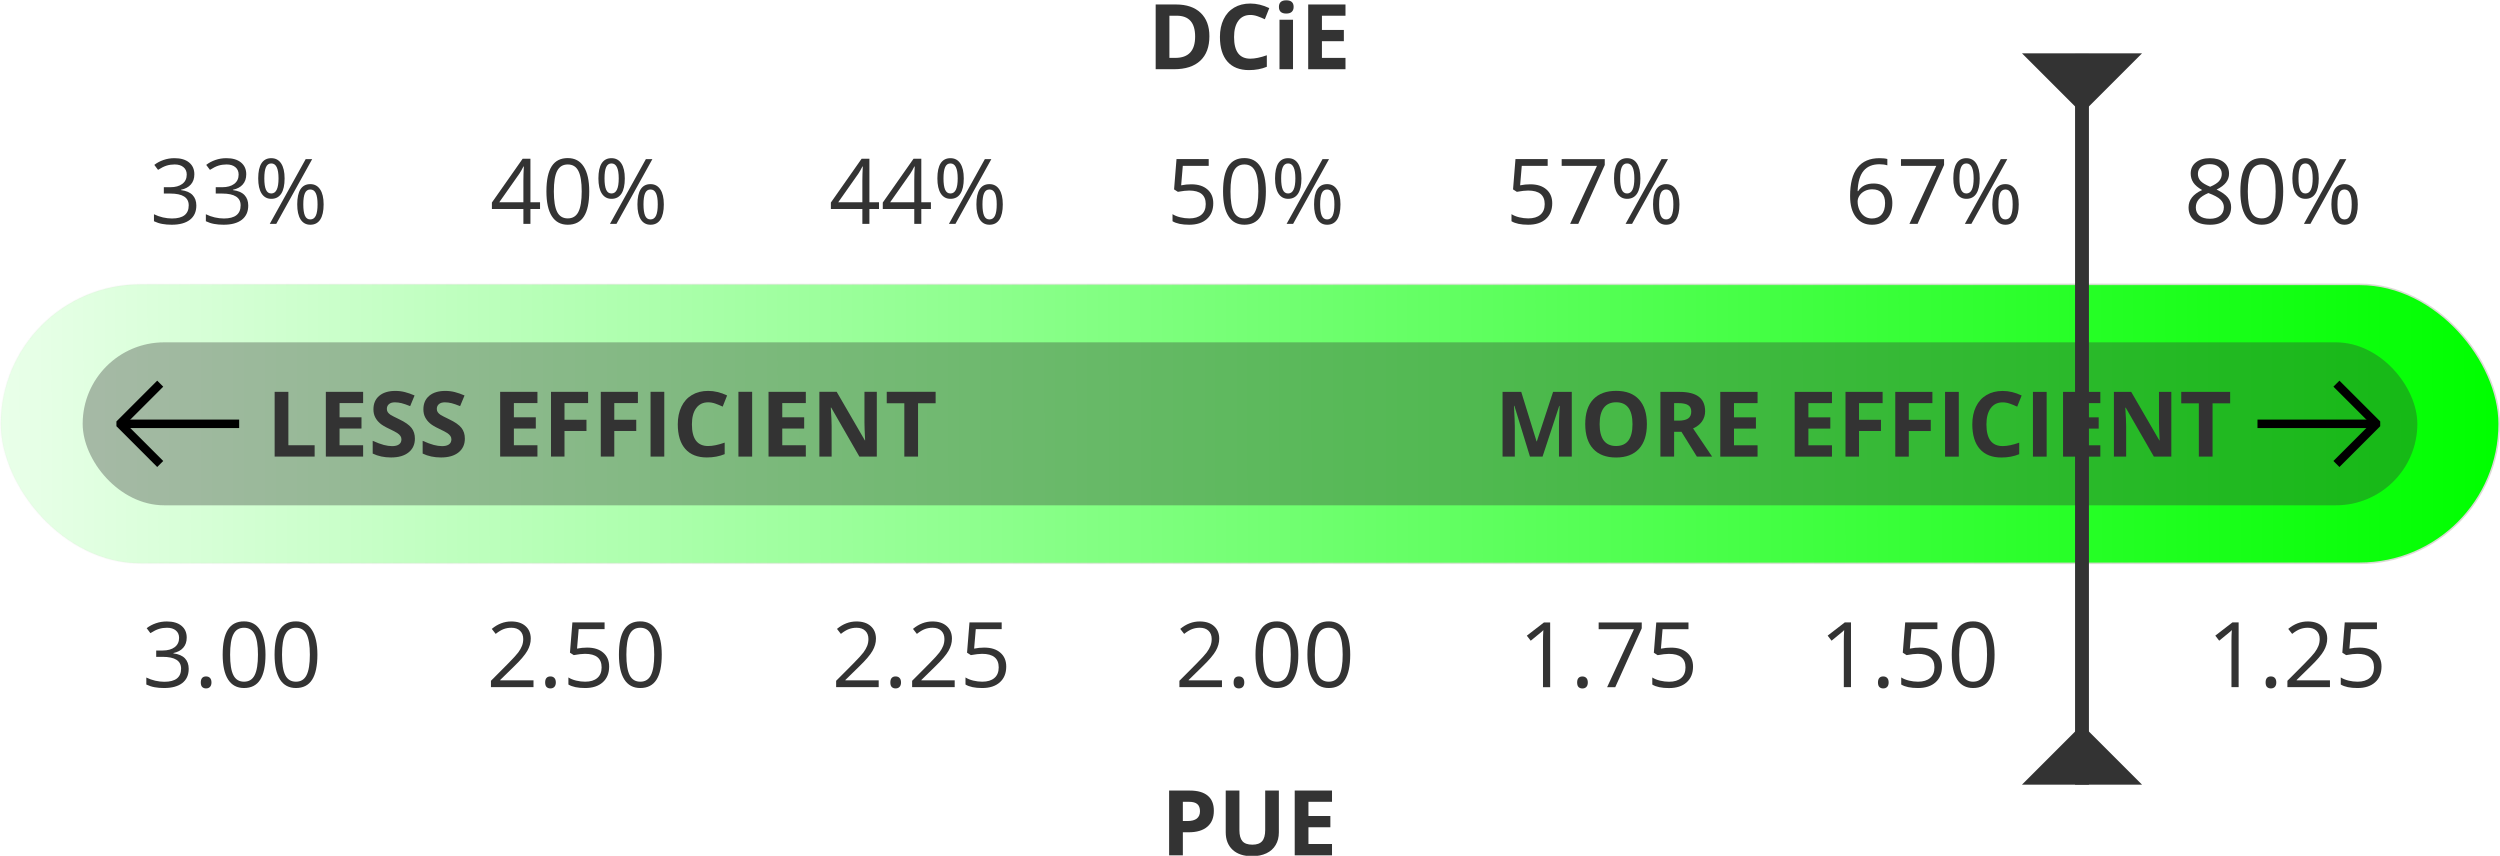 <?xml version="1.0" encoding="UTF-8" standalone="no"?>
<!-- Created with Inkscape (http://www.inkscape.org/) -->

<svg
   xmlns:dc="http://purl.org/dc/elements/1.1/"
   xmlns:cc="http://creativecommons.org/ns#"
   xmlns:rdf="http://www.w3.org/1999/02/22-rdf-syntax-ns#"
   xmlns:svg="http://www.w3.org/2000/svg"
   xmlns="http://www.w3.org/2000/svg"
   xmlns:xlink="http://www.w3.org/1999/xlink"
   xmlns:sodipodi="http://sodipodi.sourceforge.net/DTD/sodipodi-0.dtd"
   xmlns:inkscape="http://www.inkscape.org/namespaces/inkscape"
   width="155.826mm"
   height="53.341mm"
   viewBox="0 0 155.826 53.341"
   version="1.1"
   id="svg8"
   inkscape:version="0.92.5 (0.92.5+69)"
   sodipodi:docname="pue-dcie.svg">
  <defs
     id="defs2">
    <linearGradient
       inkscape:collect="always"
       id="linearGradient2563">
      <stop
         style="stop-color:#00ff00;stop-opacity:1;"
         offset="0"
         id="stop2559" />
      <stop
         style="stop-color:#00ff00;stop-opacity:0;"
         offset="1"
         id="stop2561" />
    </linearGradient>
    <linearGradient
       inkscape:collect="always"
       id="linearGradient2535">
      <stop
         style="stop-color:#ddd9d6;stop-opacity:1;"
         offset="0"
         id="stop2531" />
      <stop
         style="stop-color:#ddd9d6;stop-opacity:0;"
         offset="1"
         id="stop2533" />
    </linearGradient>
    <linearGradient
       inkscape:collect="always"
       xlink:href="#linearGradient2535"
       id="linearGradient2537"
       x1="163.36"
       y1="37.519"
       x2="-6.348"
       y2="37.787"
       gradientUnits="userSpaceOnUse" />
    <linearGradient
       inkscape:collect="always"
       xlink:href="#linearGradient2563"
       id="linearGradient2565"
       x1="163.36"
       y1="37.519"
       x2="-6.348"
       y2="37.787"
       gradientUnits="userSpaceOnUse" />
  </defs>
  <sodipodi:namedview
     id="base"
     pagecolor="#ffffff"
     bordercolor="#666666"
     borderopacity="1.0"
     inkscape:pageopacity="0.0"
     inkscape:pageshadow="2"
     inkscape:zoom="0.98994949"
     inkscape:cx="339.69477"
     inkscape:cy="113.18763"
     inkscape:document-units="mm"
     inkscape:current-layer="layer4"
     showgrid="false"
     showguides="true"
     inkscape:guide-bbox="true"
     inkscape:window-width="1328"
     inkscape:window-height="704"
     inkscape:window-x="38"
     inkscape:window-y="27"
     inkscape:window-maximized="1">
    <sodipodi:guide
       position="39.335,35.041"
       orientation="0,1"
       id="guide84"
       inkscape:locked="false" />
    <sodipodi:guide
       position="44.249,39.577"
       orientation="0,1"
       id="guide86"
       inkscape:locked="false" />
    <sodipodi:guide
       position="66.171,10.473"
       orientation="0,1"
       id="guide1198"
       inkscape:locked="false" />
    <sodipodi:guide
       position="48.217,6.126"
       orientation="0,1"
       id="guide1200"
       inkscape:locked="false" />
  </sodipodi:namedview>
  <g
     inkscape:label="Layer 1"
     inkscape:groupmode="layer"
     id="layer1"
     style="display:inline"
     transform="translate(-2.998,-6.935)" />
  <g
     inkscape:groupmode="layer"
     id="layer2"
     inkscape:label="Layer 2"
     style="display:inline"
     transform="translate(-2.998,-6.935)" />
  <g
     inkscape:groupmode="layer"
     id="layer3"
     inkscape:label="Layer 3"
     style="display:inline"
     transform="translate(-2.998,-6.935)" />
  <g
     inkscape:groupmode="layer"
     id="layer4"
     inkscape:label="Layer 4"
     style="display:inline"
     transform="translate(-2.998,-6.935)">
    <g
       id="g2890"
       transform="translate(-5.078,-4.167)">
      <g
         id="g81"
         style="display:inline">
        <rect
           style="opacity:1;fill:url(#linearGradient2565);fill-opacity:1;stroke:url(#linearGradient2537);stroke-width:0.1;stroke-linecap:square;stroke-linejoin:miter;stroke-miterlimit:4;stroke-dasharray:none;stroke-opacity:1"
           id="rect39"
           width="155.726"
           height="17.387"
           x="8.126"
           y="28.826"
           ry="8.693" />
        <rect
           style="opacity:1;fill:#333333;fill-opacity:0.342;stroke:none;stroke-width:0.1;stroke-linecap:square;stroke-linejoin:miter;stroke-miterlimit:4;stroke-dasharray:none;stroke-opacity:1"
           id="rect41"
           width="145.521"
           height="10.158"
           x="13.229"
           y="32.44"
           ry="5.079" />
      </g>
      <g
         style="display:inline;fill:#000000;fill-opacity:1"
         transform="translate(39.243,-5.7231042e-6)"
         id="g77">
        <g
           id="g2604">
          <g
             style="fill:#333333;fill-opacity:1"
             id="g2611">
            <path
               style="color:#000000;font-style:normal;font-variant:normal;font-weight:normal;font-stretch:normal;font-size:medium;line-height:normal;font-family:sans-serif;font-variant-ligatures:normal;font-variant-position:normal;font-variant-caps:normal;font-variant-numeric:normal;font-variant-alternates:normal;font-feature-settings:normal;text-indent:0;text-align:start;text-decoration:none;text-decoration-line:none;text-decoration-style:solid;text-decoration-color:#000000;letter-spacing:normal;word-spacing:normal;text-transform:none;writing-mode:lr-tb;direction:ltr;text-orientation:mixed;dominant-baseline:auto;baseline-shift:baseline;text-anchor:start;white-space:normal;shape-padding:0;clip-rule:nonzero;display:inline;overflow:visible;visibility:visible;opacity:1;isolation:auto;mix-blend-mode:normal;color-interpolation:sRGB;color-interpolation-filters:linearRGB;solid-color:#000000;solid-opacity:1;vector-effect:none;fill:#333333;fill-opacity:1;fill-rule:nonzero;stroke:none;stroke-width:0.865;stroke-linecap:butt;stroke-linejoin:miter;stroke-miterlimit:4;stroke-dasharray:none;stroke-dashoffset:0;stroke-opacity:1;color-rendering:auto;image-rendering:auto;shape-rendering:auto;text-rendering:auto;enable-background:accumulate"
               d="m 98.172,14.463 v 45.547 h 0.865 V 14.463 Z"
               id="path2581"
               inkscape:connector-curvature="0" />
            <path
               sodipodi:nodetypes="cccc"
               inkscape:connector-curvature="0"
               id="rect2583"
               d="M 98.605,18.167 94.863,14.425 h 7.484 z"
               style="opacity:1;fill:#333333;fill-opacity:1;stroke:none;stroke-width:0.865;stroke-linecap:square;stroke-linejoin:miter;stroke-miterlimit:4;stroke-dasharray:none;stroke-opacity:0.738" />
            <path
               sodipodi:nodetypes="cccc"
               inkscape:connector-curvature="0"
               id="rect2583-5"
               d="m 98.605,56.267 3.742,3.742 h -7.484 z"
               style="display:inline;opacity:1;fill:#333333;fill-opacity:1;stroke:none;stroke-width:0.865;stroke-linecap:square;stroke-linejoin:miter;stroke-miterlimit:4;stroke-dasharray:none;stroke-opacity:0.738" />
          </g>
        </g>
      </g>
      <g
         id="flowRoot88"
         style="font-style:normal;font-variant:normal;font-weight:normal;font-stretch:normal;font-size:21.333px;line-height:1.25;font-family:'Open Sans';-inkscape-font-specification:'Open Sans';letter-spacing:0px;word-spacing:0px;display:inline;fill:#333333;fill-opacity:1;stroke:none"
         transform="matrix(0.265,0,0,0.265,0.945,8.778)"
         aria-label="33%">
        <path
           style="fill:#333333;fill-opacity:1"
           inkscape:connector-curvature="0"
           id="path2516"
           d="m 72.622,49.776 q 0,1.458 -0.823,2.385 -0.812,0.927 -2.312,1.24 v 0.083 q 1.833,0.229 2.719,1.167 0.885,0.938 0.885,2.458 0,2.177 -1.51,3.354 -1.51,1.167 -4.292,1.167 -1.208,0 -2.219,-0.188 -1,-0.177 -1.948,-0.635 v -1.646 q 0.99,0.49 2.104,0.75 1.125,0.25 2.125,0.25 3.948,0 3.948,-3.094 0,-2.771 -4.354,-2.771 h -1.5 v -1.49 h 1.521 q 1.781,0 2.823,-0.781 1.042,-0.792 1.042,-2.188 0,-1.115 -0.771,-1.75 -0.76,-0.635 -2.073,-0.635 -1,0 -1.885,0.271 -0.885,0.271 -2.021,1 l -0.875,-1.167 q 0.938,-0.74 2.156,-1.156 1.229,-0.427 2.583,-0.427 2.219,0 3.448,1.021 1.229,1.01 1.229,2.781 z" />
        <path
           style="fill:#333333;fill-opacity:1"
           inkscape:connector-curvature="0"
           id="path2518"
           d="m 84.83,49.776 q 0,1.458 -0.823,2.385 -0.812,0.927 -2.312,1.24 v 0.083 q 1.833,0.229 2.719,1.167 0.885,0.938 0.885,2.458 0,2.177 -1.51,3.354 -1.51,1.167 -4.292,1.167 -1.208,0 -2.219,-0.188 -1,-0.177 -1.948,-0.635 v -1.646 q 0.99,0.49 2.104,0.75 1.125,0.25 2.125,0.25 3.948,0 3.948,-3.094 0,-2.771 -4.354,-2.771 h -1.5 v -1.49 h 1.521 q 1.781,0 2.823,-0.781 1.042,-0.792 1.042,-2.188 0,-1.115 -0.771,-1.75 -0.76,-0.635 -2.073,-0.635 -1,0 -1.885,0.271 -0.885,0.271 -2.021,1 l -0.875,-1.167 q 0.938,-0.74 2.156,-1.156 1.229,-0.427 2.583,-0.427 2.219,0 3.448,1.021 1.229,1.01 1.229,2.781 z" />
        <path
           style="fill:#333333;fill-opacity:1"
           inkscape:connector-curvature="0"
           id="path2520"
           d="m 89.08,50.734 q 0,1.771 0.385,2.656 0.385,0.885 1.25,0.885 1.708,0 1.708,-3.542 0,-3.521 -1.708,-3.521 -0.865,0 -1.25,0.875 -0.385,0.875 -0.385,2.646 z m 4.771,0 q 0,2.375 -0.802,3.594 -0.792,1.208 -2.333,1.208 -1.458,0 -2.271,-1.24 -0.802,-1.24 -0.802,-3.562 0,-2.365 0.771,-3.562 0.781,-1.198 2.302,-1.198 1.51,0 2.323,1.24 0.812,1.24 0.812,3.521 z m 4.396,6.104 q 0,1.781 0.385,2.667 0.385,0.875 1.26,0.875 0.875,0 1.292,-0.865 0.417,-0.875 0.417,-2.677 0,-1.781 -0.417,-2.635 -0.417,-0.865 -1.292,-0.865 -0.875,0 -1.26,0.865 -0.385,0.854 -0.385,2.635 z m 4.781,0 q 0,2.365 -0.802,3.583 -0.792,1.208 -2.333,1.208 -1.479,0 -2.281,-1.24 -0.792,-1.24 -0.792,-3.552 0,-2.365 0.771,-3.562 0.781,-1.198 2.302,-1.198 1.479,0 2.302,1.229 0.833,1.219 0.833,3.531 z m -2.688,-10.646 -8.448,15.229 h -1.531 l 8.448,-15.229 z" />
      </g>
      <g
         id="flowRoot88-3"
         style="font-style:normal;font-variant:normal;font-weight:normal;font-stretch:normal;font-size:21.333px;line-height:1.25;font-family:'Open Sans';-inkscape-font-specification:'Open Sans';letter-spacing:0px;word-spacing:0px;display:inline;fill:#333333;fill-opacity:1;stroke:none"
         transform="matrix(0.265,0,0,0.265,22.15,8.778)"
         aria-label="40%">
        <path
           style="fill:#333333;fill-opacity:1"
           inkscape:connector-curvature="0"
           id="path2509"
           d="m 73.913,57.922 h -2.26 v 3.5 h -1.656 v -3.5 h -7.406 v -1.51 l 7.229,-10.302 h 1.833 v 10.24 h 2.26 z m -3.917,-1.573 v -5.062 q 0,-1.49 0.104,-3.365 h -0.083 q -0.5,1 -0.938,1.656 l -4.76,6.771 z" />
        <path
           style="fill:#333333;fill-opacity:1"
           inkscape:connector-curvature="0"
           id="path2511"
           d="m 85.486,53.786 q 0,3.948 -1.25,5.896 -1.24,1.948 -3.802,1.948 -2.458,0 -3.74,-1.99 -1.281,-2 -1.281,-5.854 0,-3.979 1.24,-5.906 1.24,-1.927 3.781,-1.927 2.479,0 3.76,2.01 1.292,2.01 1.292,5.823 z m -8.323,0 q 0,3.323 0.781,4.844 0.781,1.51 2.49,1.51 1.729,0 2.5,-1.531 0.781,-1.542 0.781,-4.823 0,-3.281 -0.781,-4.802 -0.771,-1.531 -2.5,-1.531 -1.708,0 -2.49,1.51 -0.781,1.5 -0.781,4.823 z" />
        <path
           style="fill:#333333;fill-opacity:1"
           inkscape:connector-curvature="0"
           id="path2513"
           d="m 89.08,50.734 q 0,1.771 0.385,2.656 0.385,0.885 1.25,0.885 1.708,0 1.708,-3.542 0,-3.521 -1.708,-3.521 -0.865,0 -1.25,0.875 -0.385,0.875 -0.385,2.646 z m 4.771,0 q 0,2.375 -0.802,3.594 -0.792,1.208 -2.333,1.208 -1.458,0 -2.271,-1.24 -0.802,-1.24 -0.802,-3.562 0,-2.365 0.771,-3.562 0.781,-1.198 2.302,-1.198 1.51,0 2.323,1.24 0.812,1.24 0.812,3.521 z m 4.396,6.104 q 0,1.781 0.385,2.667 0.385,0.875 1.26,0.875 0.875,0 1.292,-0.865 0.417,-0.875 0.417,-2.677 0,-1.781 -0.417,-2.635 -0.417,-0.865 -1.292,-0.865 -0.875,0 -1.26,0.865 -0.385,0.854 -0.385,2.635 z m 4.781,0 q 0,2.365 -0.802,3.583 -0.792,1.208 -2.333,1.208 -1.479,0 -2.281,-1.24 -0.792,-1.24 -0.792,-3.552 0,-2.365 0.771,-3.562 0.781,-1.198 2.302,-1.198 1.479,0 2.302,1.229 0.833,1.219 0.833,3.531 z m -2.688,-10.646 -8.448,15.229 h -1.531 l 8.448,-15.229 z" />
      </g>
      <g
         id="flowRoot88-3-3"
         style="font-style:normal;font-variant:normal;font-weight:normal;font-stretch:normal;font-size:21.333px;line-height:1.25;font-family:'Open Sans';-inkscape-font-specification:'Open Sans';letter-spacing:0px;word-spacing:0px;display:inline;fill:#333333;fill-opacity:1;stroke:none"
         transform="matrix(0.265,0,0,0.265,43.278,8.778)"
         aria-label="44%">
        <path
           style="fill:#333333;fill-opacity:1"
           inkscape:connector-curvature="0"
           id="path2502"
           d="m 73.913,57.922 h -2.26 v 3.5 h -1.656 v -3.5 h -7.406 v -1.51 l 7.229,-10.302 h 1.833 v 10.24 h 2.26 z m -3.917,-1.573 v -5.062 q 0,-1.49 0.104,-3.365 h -0.083 q -0.5,1 -0.938,1.656 l -4.76,6.771 z" />
        <path
           style="fill:#333333;fill-opacity:1"
           inkscape:connector-curvature="0"
           id="path2504"
           d="m 86.122,57.922 h -2.26 v 3.5 h -1.656 v -3.5 h -7.406 v -1.51 l 7.229,-10.302 h 1.833 v 10.24 h 2.26 z m -3.917,-1.573 v -5.062 q 0,-1.49 0.104,-3.365 h -0.083 q -0.5,1 -0.938,1.656 l -4.76,6.771 z" />
        <path
           style="fill:#333333;fill-opacity:1"
           inkscape:connector-curvature="0"
           id="path2506"
           d="m 89.08,50.734 q 0,1.771 0.385,2.656 0.385,0.885 1.25,0.885 1.708,0 1.708,-3.542 0,-3.521 -1.708,-3.521 -0.865,0 -1.25,0.875 -0.385,0.875 -0.385,2.646 z m 4.771,0 q 0,2.375 -0.802,3.594 -0.792,1.208 -2.333,1.208 -1.458,0 -2.271,-1.24 -0.802,-1.24 -0.802,-3.562 0,-2.365 0.771,-3.562 0.781,-1.198 2.302,-1.198 1.51,0 2.323,1.24 0.812,1.24 0.812,3.521 z m 4.396,6.104 q 0,1.781 0.385,2.667 0.385,0.875 1.26,0.875 0.875,0 1.292,-0.865 0.417,-0.875 0.417,-2.677 0,-1.781 -0.417,-2.635 -0.417,-0.865 -1.292,-0.865 -0.875,0 -1.26,0.865 -0.385,0.854 -0.385,2.635 z m 4.781,0 q 0,2.365 -0.802,3.583 -0.792,1.208 -2.333,1.208 -1.479,0 -2.281,-1.24 -0.792,-1.24 -0.792,-3.552 0,-2.365 0.771,-3.562 0.781,-1.198 2.302,-1.198 1.479,0 2.302,1.229 0.833,1.219 0.833,3.531 z m -2.688,-10.646 -8.448,15.229 h -1.531 l 8.448,-15.229 z" />
      </g>
      <g
         id="flowRoot88-3-3-9"
         style="font-style:normal;font-variant:normal;font-weight:normal;font-stretch:normal;font-size:21.333px;line-height:1.25;font-family:'Open Sans';-inkscape-font-specification:'Open Sans';letter-spacing:0px;word-spacing:0px;display:inline;fill:#333333;fill-opacity:1;stroke:none"
         transform="matrix(0.265,0,0,0.265,64.325,8.778)"
         aria-label="50%">
        <path
           style="fill:#333333;fill-opacity:1"
           inkscape:connector-curvature="0"
           id="path2495"
           d="m 67.945,52.12 q 2.406,0 3.781,1.198 1.385,1.188 1.385,3.26 0,2.365 -1.51,3.708 -1.5,1.344 -4.146,1.344 -2.573,0 -3.927,-0.823 v -1.667 q 0.729,0.469 1.812,0.74 1.083,0.26 2.135,0.26 1.833,0 2.844,-0.865 1.021,-0.865 1.021,-2.5 0,-3.188 -3.906,-3.188 -0.99,0 -2.646,0.302 l -0.896,-0.573 0.573,-7.125 h 7.573 v 1.594 h -6.094 l -0.385,4.573 q 1.198,-0.24 2.385,-0.24 z" />
        <path
           style="fill:#333333;fill-opacity:1"
           inkscape:connector-curvature="0"
           id="path2497"
           d="m 85.486,53.786 q 0,3.948 -1.25,5.896 -1.24,1.948 -3.802,1.948 -2.458,0 -3.74,-1.99 -1.281,-2 -1.281,-5.854 0,-3.979 1.24,-5.906 1.24,-1.927 3.781,-1.927 2.479,0 3.76,2.01 1.292,2.01 1.292,5.823 z m -8.323,0 q 0,3.323 0.781,4.844 0.781,1.51 2.49,1.51 1.729,0 2.5,-1.531 0.781,-1.542 0.781,-4.823 0,-3.281 -0.781,-4.802 -0.771,-1.531 -2.5,-1.531 -1.708,0 -2.49,1.51 -0.781,1.5 -0.781,4.823 z" />
        <path
           style="fill:#333333;fill-opacity:1"
           inkscape:connector-curvature="0"
           id="path2499"
           d="m 89.08,50.734 q 0,1.771 0.385,2.656 0.385,0.885 1.25,0.885 1.708,0 1.708,-3.542 0,-3.521 -1.708,-3.521 -0.865,0 -1.25,0.875 -0.385,0.875 -0.385,2.646 z m 4.771,0 q 0,2.375 -0.802,3.594 -0.792,1.208 -2.333,1.208 -1.458,0 -2.271,-1.24 -0.802,-1.24 -0.802,-3.562 0,-2.365 0.771,-3.562 0.781,-1.198 2.302,-1.198 1.51,0 2.323,1.24 0.812,1.24 0.812,3.521 z m 4.396,6.104 q 0,1.781 0.385,2.667 0.385,0.875 1.26,0.875 0.875,0 1.292,-0.865 0.417,-0.875 0.417,-2.677 0,-1.781 -0.417,-2.635 -0.417,-0.865 -1.292,-0.865 -0.875,0 -1.26,0.865 -0.385,0.854 -0.385,2.635 z m 4.781,0 q 0,2.365 -0.802,3.583 -0.792,1.208 -2.333,1.208 -1.479,0 -2.281,-1.24 -0.792,-1.24 -0.792,-3.552 0,-2.365 0.771,-3.562 0.781,-1.198 2.302,-1.198 1.479,0 2.302,1.229 0.833,1.219 0.833,3.531 z m -2.688,-10.646 -8.448,15.229 h -1.531 l 8.448,-15.229 z" />
      </g>
      <g
         id="flowRoot88-3-3-9-0"
         style="font-style:normal;font-variant:normal;font-weight:normal;font-stretch:normal;font-size:21.333px;line-height:1.25;font-family:'Open Sans';-inkscape-font-specification:'Open Sans';letter-spacing:0px;word-spacing:0px;display:inline;fill:#333333;fill-opacity:1;stroke:none"
         transform="matrix(0.265,0,0,0.265,106.602,8.778)"
         aria-label="67%">
        <path
           style="fill:#333333;fill-opacity:1"
           inkscape:connector-curvature="0"
           id="path2488"
           d="m 63.361,54.911 q 0,-4.49 1.74,-6.708 1.75,-2.229 5.167,-2.229 1.177,0 1.854,0.198 v 1.49 q -0.802,-0.26 -1.833,-0.26 -2.448,0 -3.74,1.531 -1.292,1.521 -1.417,4.792 h 0.125 q 1.146,-1.792 3.625,-1.792 2.052,0 3.229,1.24 1.188,1.24 1.188,3.365 0,2.375 -1.302,3.74 -1.292,1.354 -3.5,1.354 -2.365,0 -3.75,-1.771 -1.385,-1.781 -1.385,-4.948 z m 5.115,5.25 q 1.479,0 2.292,-0.927 0.823,-0.938 0.823,-2.698 0,-1.51 -0.76,-2.375 -0.76,-0.865 -2.271,-0.865 -0.938,0 -1.719,0.385 -0.781,0.385 -1.25,1.062 -0.458,0.677 -0.458,1.406 0,1.073 0.417,2 0.417,0.927 1.177,1.469 0.771,0.542 1.75,0.542 z" />
        <path
           style="fill:#333333;fill-opacity:1"
           inkscape:connector-curvature="0"
           id="path2490"
           d="m 77.32,61.422 6.312,-13.635 h -8.302 v -1.594 h 10.135 v 1.385 l -6.229,13.844 z" />
        <path
           style="fill:#333333;fill-opacity:1"
           inkscape:connector-curvature="0"
           id="path2492"
           d="m 89.08,50.734 q 0,1.771 0.385,2.656 0.385,0.885 1.25,0.885 1.708,0 1.708,-3.542 0,-3.521 -1.708,-3.521 -0.865,0 -1.25,0.875 -0.385,0.875 -0.385,2.646 z m 4.771,0 q 0,2.375 -0.802,3.594 -0.792,1.208 -2.333,1.208 -1.458,0 -2.271,-1.24 -0.802,-1.24 -0.802,-3.562 0,-2.365 0.771,-3.562 0.781,-1.198 2.302,-1.198 1.51,0 2.323,1.24 0.812,1.24 0.812,3.521 z m 4.396,6.104 q 0,1.781 0.385,2.667 0.385,0.875 1.26,0.875 0.875,0 1.292,-0.865 0.417,-0.875 0.417,-2.677 0,-1.781 -0.417,-2.635 -0.417,-0.865 -1.292,-0.865 -0.875,0 -1.26,0.865 -0.385,0.854 -0.385,2.635 z m 4.781,0 q 0,2.365 -0.802,3.583 -0.792,1.208 -2.333,1.208 -1.479,0 -2.281,-1.24 -0.792,-1.24 -0.792,-3.552 0,-2.365 0.771,-3.562 0.781,-1.198 2.302,-1.198 1.479,0 2.302,1.229 0.833,1.219 0.833,3.531 z m -2.688,-10.646 -8.448,15.229 h -1.531 l 8.448,-15.229 z" />
      </g>
      <g
         id="flowRoot88-3-3-9-0-0"
         style="font-style:normal;font-variant:normal;font-weight:normal;font-stretch:normal;font-size:21.333px;line-height:1.25;font-family:'Open Sans';-inkscape-font-specification:'Open Sans';letter-spacing:0px;word-spacing:0px;display:inline;fill:#333333;fill-opacity:1;stroke:none"
         transform="matrix(0.265,0,0,0.265,85.453,8.778)"
         aria-label="57%">
        <path
           style="fill:#333333;fill-opacity:1"
           inkscape:connector-curvature="0"
           id="path2481"
           d="m 67.945,52.12 q 2.406,0 3.781,1.198 1.385,1.188 1.385,3.26 0,2.365 -1.51,3.708 -1.5,1.344 -4.146,1.344 -2.573,0 -3.927,-0.823 v -1.667 q 0.729,0.469 1.812,0.74 1.083,0.26 2.135,0.26 1.833,0 2.844,-0.865 1.021,-0.865 1.021,-2.5 0,-3.188 -3.906,-3.188 -0.99,0 -2.646,0.302 l -0.896,-0.573 0.573,-7.125 h 7.573 v 1.594 h -6.094 l -0.385,4.573 q 1.198,-0.24 2.385,-0.24 z" />
        <path
           style="fill:#333333;fill-opacity:1"
           inkscape:connector-curvature="0"
           id="path2483"
           d="m 77.32,61.422 6.312,-13.635 h -8.302 v -1.594 h 10.135 v 1.385 l -6.229,13.844 z" />
        <path
           style="fill:#333333;fill-opacity:1"
           inkscape:connector-curvature="0"
           id="path2485"
           d="m 89.08,50.734 q 0,1.771 0.385,2.656 0.385,0.885 1.25,0.885 1.708,0 1.708,-3.542 0,-3.521 -1.708,-3.521 -0.865,0 -1.25,0.875 -0.385,0.875 -0.385,2.646 z m 4.771,0 q 0,2.375 -0.802,3.594 -0.792,1.208 -2.333,1.208 -1.458,0 -2.271,-1.24 -0.802,-1.24 -0.802,-3.562 0,-2.365 0.771,-3.562 0.781,-1.198 2.302,-1.198 1.51,0 2.323,1.24 0.812,1.24 0.812,3.521 z m 4.396,6.104 q 0,1.781 0.385,2.667 0.385,0.875 1.26,0.875 0.875,0 1.292,-0.865 0.417,-0.875 0.417,-2.677 0,-1.781 -0.417,-2.635 -0.417,-0.865 -1.292,-0.865 -0.875,0 -1.26,0.865 -0.385,0.854 -0.385,2.635 z m 4.781,0 q 0,2.365 -0.802,3.583 -0.792,1.208 -2.333,1.208 -1.479,0 -2.281,-1.24 -0.792,-1.24 -0.792,-3.552 0,-2.365 0.771,-3.562 0.781,-1.198 2.302,-1.198 1.479,0 2.302,1.229 0.833,1.219 0.833,3.531 z m -2.688,-10.646 -8.448,15.229 h -1.531 l 8.448,-15.229 z" />
      </g>
      <g
         id="flowRoot88-3-3-9-0-1"
         style="font-style:normal;font-variant:normal;font-weight:normal;font-stretch:normal;font-size:21.333px;line-height:1.25;font-family:'Open Sans';-inkscape-font-specification:'Open Sans';letter-spacing:0px;word-spacing:0px;display:inline;fill:#333333;fill-opacity:1;stroke:none"
         transform="matrix(0.265,0,0,0.265,127.735,8.778)"
         aria-label="80%">
        <path
           style="fill:#333333;fill-opacity:1"
           inkscape:connector-curvature="0"
           id="path2474"
           d="m 68.226,45.974 q 2.083,0 3.302,0.969 1.219,0.969 1.219,2.677 0,1.125 -0.698,2.052 -0.698,0.927 -2.229,1.688 1.854,0.885 2.635,1.865 0.781,0.969 0.781,2.25 0,1.896 -1.323,3.031 -1.323,1.125 -3.625,1.125 -2.438,0 -3.75,-1.062 -1.313,-1.073 -1.313,-3.031 0,-2.615 3.188,-4.073 -1.438,-0.812 -2.062,-1.75 -0.625,-0.948 -0.625,-2.115 0,-1.656 1.219,-2.635 1.229,-0.99 3.281,-0.99 z m -3.292,11.604 q 0,1.25 0.865,1.948 0.875,0.698 2.448,0.698 1.552,0 2.417,-0.729 0.865,-0.729 0.865,-2 0,-1.01 -0.812,-1.792 -0.812,-0.792 -2.833,-1.531 -1.552,0.667 -2.25,1.479 -0.698,0.802 -0.698,1.927 z m 3.271,-10.198 q -1.302,0 -2.042,0.625 -0.74,0.625 -0.74,1.667 0,0.958 0.615,1.646 0.615,0.688 2.271,1.375 1.49,-0.625 2.104,-1.344 0.625,-0.719 0.625,-1.677 0,-1.052 -0.76,-1.667 -0.75,-0.625 -2.073,-0.625 z" />
        <path
           style="fill:#333333;fill-opacity:1"
           inkscape:connector-curvature="0"
           id="path2476"
           d="m 85.486,53.786 q 0,3.948 -1.25,5.896 -1.24,1.948 -3.802,1.948 -2.458,0 -3.74,-1.99 -1.281,-2 -1.281,-5.854 0,-3.979 1.24,-5.906 1.24,-1.927 3.781,-1.927 2.479,0 3.76,2.01 1.292,2.01 1.292,5.823 z m -8.323,0 q 0,3.323 0.781,4.844 0.781,1.51 2.49,1.51 1.729,0 2.5,-1.531 0.781,-1.542 0.781,-4.823 0,-3.281 -0.781,-4.802 -0.771,-1.531 -2.5,-1.531 -1.708,0 -2.49,1.51 -0.781,1.5 -0.781,4.823 z" />
        <path
           style="fill:#333333;fill-opacity:1"
           inkscape:connector-curvature="0"
           id="path2478"
           d="m 89.08,50.734 q 0,1.771 0.385,2.656 0.385,0.885 1.25,0.885 1.708,0 1.708,-3.542 0,-3.521 -1.708,-3.521 -0.865,0 -1.25,0.875 -0.385,0.875 -0.385,2.646 z m 4.771,0 q 0,2.375 -0.802,3.594 -0.792,1.208 -2.333,1.208 -1.458,0 -2.271,-1.24 -0.802,-1.24 -0.802,-3.562 0,-2.365 0.771,-3.562 0.781,-1.198 2.302,-1.198 1.51,0 2.323,1.24 0.812,1.24 0.812,3.521 z m 4.396,6.104 q 0,1.781 0.385,2.667 0.385,0.875 1.26,0.875 0.875,0 1.292,-0.865 0.417,-0.875 0.417,-2.677 0,-1.781 -0.417,-2.635 -0.417,-0.865 -1.292,-0.865 -0.875,0 -1.26,0.865 -0.385,0.854 -0.385,2.635 z m 4.781,0 q 0,2.365 -0.802,3.583 -0.792,1.208 -2.333,1.208 -1.479,0 -2.281,-1.24 -0.792,-1.24 -0.792,-3.552 0,-2.365 0.771,-3.562 0.781,-1.198 2.302,-1.198 1.479,0 2.302,1.229 0.833,1.219 0.833,3.531 z m -2.688,-10.646 -8.448,15.229 h -1.531 l 8.448,-15.229 z" />
      </g>
      <g
         id="flowRoot88-2"
         style="font-style:normal;font-variant:normal;font-weight:normal;font-stretch:normal;font-size:21.333px;line-height:1.25;font-family:'Open Sans';-inkscape-font-specification:'Open Sans';letter-spacing:0px;word-spacing:0px;display:inline;fill:#333333;fill-opacity:1;stroke:none"
         transform="matrix(0.265,0,0,0.265,0.469,37.655)"
         aria-label="3.00">
        <path
           style="fill:#333333;fill-opacity:1"
           inkscape:connector-curvature="0"
           id="path2465"
           d="m 72.622,49.776 q 0,1.458 -0.823,2.385 -0.812,0.927 -2.312,1.24 v 0.083 q 1.833,0.229 2.719,1.167 0.885,0.938 0.885,2.458 0,2.177 -1.51,3.354 -1.51,1.167 -4.292,1.167 -1.208,0 -2.219,-0.188 -1,-0.177 -1.948,-0.635 v -1.646 q 0.99,0.49 2.104,0.75 1.125,0.25 2.125,0.25 3.948,0 3.948,-3.094 0,-2.771 -4.354,-2.771 h -1.5 v -1.49 h 1.521 q 1.781,0 2.823,-0.781 1.042,-0.792 1.042,-2.188 0,-1.115 -0.771,-1.75 -0.76,-0.635 -2.073,-0.635 -1,0 -1.885,0.271 -0.885,0.271 -2.021,1 l -0.875,-1.167 q 0.938,-0.74 2.156,-1.156 1.229,-0.427 2.583,-0.427 2.219,0 3.448,1.021 1.229,1.01 1.229,2.781 z" />
        <path
           style="fill:#333333;fill-opacity:1"
           inkscape:connector-curvature="0"
           id="path2467"
           d="m 75.934,60.318 q 0,-0.698 0.312,-1.052 0.323,-0.365 0.917,-0.365 0.604,0 0.938,0.365 0.344,0.354 0.344,1.052 0,0.677 -0.344,1.042 -0.344,0.365 -0.938,0.365 -0.531,0 -0.885,-0.323 -0.344,-0.333 -0.344,-1.083 z" />
        <path
           style="fill:#333333;fill-opacity:1"
           inkscape:connector-curvature="0"
           id="path2469"
           d="m 91.153,53.786 q 0,3.948 -1.25,5.896 -1.24,1.948 -3.802,1.948 -2.458,0 -3.74,-1.99 -1.281,-2 -1.281,-5.854 0,-3.979 1.24,-5.906 1.24,-1.927 3.781,-1.927 2.479,0 3.76,2.01 1.292,2.01 1.292,5.823 z m -8.323,0 q 0,3.323 0.781,4.844 0.781,1.51 2.49,1.51 1.729,0 2.5,-1.531 0.781,-1.542 0.781,-4.823 0,-3.281 -0.781,-4.802 -0.771,-1.531 -2.5,-1.531 -1.708,0 -2.49,1.51 -0.781,1.5 -0.781,4.823 z" />
        <path
           style="fill:#333333;fill-opacity:1"
           inkscape:connector-curvature="0"
           id="path2471"
           d="m 103.361,53.786 q 0,3.948 -1.25,5.896 -1.24,1.948 -3.802,1.948 -2.458,0 -3.74,-1.99 -1.281,-2 -1.281,-5.854 0,-3.979 1.24,-5.906 1.24,-1.927 3.781,-1.927 2.479,0 3.76,2.01 1.292,2.01 1.292,5.823 z m -8.323,0 q 0,3.323 0.781,4.844 0.781,1.51 2.49,1.51 1.729,0 2.5,-1.531 0.781,-1.542 0.781,-4.823 0,-3.281 -0.781,-4.802 -0.771,-1.531 -2.5,-1.531 -1.708,0 -2.49,1.51 -0.781,1.5 -0.781,4.823 z" />
      </g>
      <g
         id="flowRoot88-2-7"
         style="font-style:normal;font-variant:normal;font-weight:normal;font-stretch:normal;font-size:21.333px;line-height:1.25;font-family:'Open Sans';-inkscape-font-specification:'Open Sans';letter-spacing:0px;word-spacing:0px;display:inline;fill:#333333;fill-opacity:1;stroke:none"
         transform="matrix(0.265,0,0,0.265,21.933,37.655)"
         aria-label="2.50">
        <path
           style="fill:#333333;fill-opacity:1"
           inkscape:connector-curvature="0"
           id="path2456"
           d="M 73.195,61.422 H 63.184 v -1.49 l 4.01,-4.031 q 1.833,-1.854 2.417,-2.646 0.583,-0.792 0.875,-1.542 0.292,-0.75 0.292,-1.615 0,-1.219 -0.74,-1.927 -0.74,-0.719 -2.052,-0.719 -0.948,0 -1.802,0.312 -0.844,0.312 -1.885,1.135 l -0.917,-1.177 q 2.104,-1.75 4.583,-1.75 2.146,0 3.365,1.104 1.219,1.094 1.219,2.948 0,1.448 -0.812,2.865 -0.812,1.417 -3.042,3.583 l -3.333,3.26 v 0.083 h 7.833 z" />
        <path
           style="fill:#333333;fill-opacity:1"
           inkscape:connector-curvature="0"
           id="path2458"
           d="m 75.934,60.318 q 0,-0.698 0.312,-1.052 0.323,-0.365 0.917,-0.365 0.604,0 0.938,0.365 0.344,0.354 0.344,1.052 0,0.677 -0.344,1.042 -0.344,0.365 -0.938,0.365 -0.531,0 -0.885,-0.323 -0.344,-0.333 -0.344,-1.083 z" />
        <path
           style="fill:#333333;fill-opacity:1"
           inkscape:connector-curvature="0"
           id="path2460"
           d="m 85.82,52.12 q 2.406,0 3.781,1.198 1.385,1.188 1.385,3.26 0,2.365 -1.51,3.708 -1.5,1.344 -4.146,1.344 -2.573,0 -3.927,-0.823 v -1.667 q 0.729,0.469 1.812,0.74 1.083,0.26 2.135,0.26 1.833,0 2.844,-0.865 1.021,-0.865 1.021,-2.5 0,-3.188 -3.906,-3.188 -0.99,0 -2.646,0.302 l -0.896,-0.573 0.573,-7.125 h 7.573 v 1.594 h -6.094 l -0.385,4.573 q 1.198,-0.24 2.385,-0.24 z" />
        <path
           style="fill:#333333;fill-opacity:1"
           inkscape:connector-curvature="0"
           id="path2462"
           d="m 103.361,53.786 q 0,3.948 -1.25,5.896 -1.24,1.948 -3.802,1.948 -2.458,0 -3.74,-1.99 -1.281,-2 -1.281,-5.854 0,-3.979 1.24,-5.906 1.24,-1.927 3.781,-1.927 2.479,0 3.76,2.01 1.292,2.01 1.292,5.823 z m -8.323,0 q 0,3.323 0.781,4.844 0.781,1.51 2.49,1.51 1.729,0 2.5,-1.531 0.781,-1.542 0.781,-4.823 0,-3.281 -0.781,-4.802 -0.771,-1.531 -2.5,-1.531 -1.708,0 -2.49,1.51 -0.781,1.5 -0.781,4.823 z" />
      </g>
      <g
         id="flowRoot88-2-7-2"
         style="font-style:normal;font-variant:normal;font-weight:normal;font-stretch:normal;font-size:21.333px;line-height:1.25;font-family:'Open Sans';-inkscape-font-specification:'Open Sans';letter-spacing:0px;word-spacing:0px;display:inline;fill:#333333;fill-opacity:1;stroke:none"
         transform="matrix(0.265,0,0,0.265,43.449,37.655)"
         aria-label="2.25">
        <path
           style="fill:#333333;fill-opacity:1"
           inkscape:connector-curvature="0"
           id="path2447"
           d="M 73.195,61.422 H 63.184 v -1.49 l 4.01,-4.031 q 1.833,-1.854 2.417,-2.646 0.583,-0.792 0.875,-1.542 0.292,-0.75 0.292,-1.615 0,-1.219 -0.74,-1.927 -0.74,-0.719 -2.052,-0.719 -0.948,0 -1.802,0.312 -0.844,0.312 -1.885,1.135 l -0.917,-1.177 q 2.104,-1.75 4.583,-1.75 2.146,0 3.365,1.104 1.219,1.094 1.219,2.948 0,1.448 -0.812,2.865 -0.812,1.417 -3.042,3.583 l -3.333,3.26 v 0.083 h 7.833 z" />
        <path
           style="fill:#333333;fill-opacity:1"
           inkscape:connector-curvature="0"
           id="path2449"
           d="m 75.934,60.318 q 0,-0.698 0.312,-1.052 0.323,-0.365 0.917,-0.365 0.604,0 0.938,0.365 0.344,0.354 0.344,1.052 0,0.677 -0.344,1.042 -0.344,0.365 -0.938,0.365 -0.531,0 -0.885,-0.323 -0.344,-0.333 -0.344,-1.083 z" />
        <path
           style="fill:#333333;fill-opacity:1"
           inkscape:connector-curvature="0"
           id="path2451"
           d="M 91.07,61.422 H 81.059 v -1.49 l 4.01,-4.031 q 1.833,-1.854 2.417,-2.646 0.583,-0.792 0.875,-1.542 0.292,-0.75 0.292,-1.615 0,-1.219 -0.74,-1.927 -0.74,-0.719 -2.052,-0.719 -0.948,0 -1.802,0.312 -0.844,0.312 -1.885,1.135 l -0.917,-1.177 q 2.104,-1.75 4.583,-1.75 2.146,0 3.365,1.104 1.219,1.094 1.219,2.948 0,1.448 -0.812,2.865 -0.812,1.417 -3.042,3.583 l -3.333,3.26 v 0.083 h 7.833 z" />
        <path
           style="fill:#333333;fill-opacity:1"
           inkscape:connector-curvature="0"
           id="path2453"
           d="m 98.028,52.12 q 2.406,0 3.781,1.198 1.385,1.188 1.385,3.26 0,2.365 -1.51,3.708 -1.5,1.344 -4.146,1.344 -2.573,0 -3.927,-0.823 v -1.667 q 0.729,0.469 1.812,0.74 1.083,0.26 2.135,0.26 1.833,0 2.844,-0.865 1.021,-0.865 1.021,-2.5 0,-3.188 -3.906,-3.188 -0.99,0 -2.646,0.302 l -0.896,-0.573 0.573,-7.125 h 7.573 v 1.594 h -6.094 l -0.385,4.573 q 1.198,-0.24 2.385,-0.24 z" />
      </g>
      <g
         id="flowRoot88-2-7-2-3"
         style="font-style:normal;font-variant:normal;font-weight:normal;font-stretch:normal;font-size:21.333px;line-height:1.25;font-family:'Open Sans';-inkscape-font-specification:'Open Sans';letter-spacing:0px;word-spacing:0px;display:inline;fill:#333333;fill-opacity:1;stroke:none"
         transform="matrix(0.265,0,0,0.265,86.257,37.658)"
         aria-label="1.75">
        <path
           style="fill:#333333;fill-opacity:1"
           inkscape:connector-curvature="0"
           id="path2438"
           d="m 69.59,61.422 h -1.688 V 50.568 q 0,-1.354 0.083,-2.562 -0.219,0.219 -0.49,0.458 -0.271,0.24 -2.479,2.031 l -0.917,-1.188 4.031,-3.115 h 1.458 z" />
        <path
           style="fill:#333333;fill-opacity:1"
           inkscape:connector-curvature="0"
           id="path2440"
           d="m 75.934,60.318 q 0,-0.698 0.312,-1.052 0.323,-0.365 0.917,-0.365 0.604,0 0.938,0.365 0.344,0.354 0.344,1.052 0,0.677 -0.344,1.042 -0.344,0.365 -0.938,0.365 -0.531,0 -0.885,-0.323 -0.344,-0.333 -0.344,-1.083 z" />
        <path
           style="fill:#333333;fill-opacity:1"
           inkscape:connector-curvature="0"
           id="path2442"
           d="m 82.986,61.422 6.312,-13.635 h -8.302 v -1.594 h 10.135 v 1.385 l -6.229,13.844 z" />
        <path
           style="fill:#333333;fill-opacity:1"
           inkscape:connector-curvature="0"
           id="path2444"
           d="m 98.028,52.12 q 2.406,0 3.781,1.198 1.385,1.188 1.385,3.26 0,2.365 -1.51,3.708 -1.5,1.344 -4.146,1.344 -2.573,0 -3.927,-0.823 v -1.667 q 0.729,0.469 1.812,0.74 1.083,0.26 2.135,0.26 1.833,0 2.844,-0.865 1.021,-0.865 1.021,-2.5 0,-3.188 -3.906,-3.188 -0.99,0 -2.646,0.302 l -0.896,-0.573 0.573,-7.125 h 7.573 v 1.594 h -6.094 l -0.385,4.573 q 1.198,-0.24 2.385,-0.24 z" />
      </g>
      <g
         id="flowRoot88-2-7-2-3-9"
         style="font-style:normal;font-variant:normal;font-weight:normal;font-stretch:normal;font-size:21.333px;line-height:1.25;font-family:'Open Sans';-inkscape-font-specification:'Open Sans';letter-spacing:0px;word-spacing:0px;display:inline;fill:#333333;fill-opacity:1;stroke:none"
         transform="matrix(0.265,0,0,0.265,64.845,37.655)"
         aria-label="2.00">
        <path
           style="fill:#333333;fill-opacity:1"
           inkscape:connector-curvature="0"
           id="path2429"
           d="M 73.195,61.422 H 63.184 v -1.49 l 4.01,-4.031 q 1.833,-1.854 2.417,-2.646 0.583,-0.792 0.875,-1.542 0.292,-0.75 0.292,-1.615 0,-1.219 -0.74,-1.927 -0.74,-0.719 -2.052,-0.719 -0.948,0 -1.802,0.312 -0.844,0.312 -1.885,1.135 l -0.917,-1.177 q 2.104,-1.75 4.583,-1.75 2.146,0 3.365,1.104 1.219,1.094 1.219,2.948 0,1.448 -0.812,2.865 -0.812,1.417 -3.042,3.583 l -3.333,3.26 v 0.083 h 7.833 z" />
        <path
           style="fill:#333333;fill-opacity:1"
           inkscape:connector-curvature="0"
           id="path2431"
           d="m 75.934,60.318 q 0,-0.698 0.312,-1.052 0.323,-0.365 0.917,-0.365 0.604,0 0.938,0.365 0.344,0.354 0.344,1.052 0,0.677 -0.344,1.042 -0.344,0.365 -0.938,0.365 -0.531,0 -0.885,-0.323 -0.344,-0.333 -0.344,-1.083 z" />
        <path
           style="fill:#333333;fill-opacity:1"
           inkscape:connector-curvature="0"
           id="path2433"
           d="m 91.153,53.786 q 0,3.948 -1.25,5.896 -1.24,1.948 -3.802,1.948 -2.458,0 -3.74,-1.99 -1.281,-2 -1.281,-5.854 0,-3.979 1.24,-5.906 1.24,-1.927 3.781,-1.927 2.479,0 3.76,2.01 1.292,2.01 1.292,5.823 z m -8.323,0 q 0,3.323 0.781,4.844 0.781,1.51 2.49,1.51 1.729,0 2.5,-1.531 0.781,-1.542 0.781,-4.823 0,-3.281 -0.781,-4.802 -0.771,-1.531 -2.5,-1.531 -1.708,0 -2.49,1.51 -0.781,1.5 -0.781,4.823 z" />
        <path
           style="fill:#333333;fill-opacity:1"
           inkscape:connector-curvature="0"
           id="path2435"
           d="m 103.361,53.786 q 0,3.948 -1.25,5.896 -1.24,1.948 -3.802,1.948 -2.458,0 -3.74,-1.99 -1.281,-2 -1.281,-5.854 0,-3.979 1.24,-5.906 1.24,-1.927 3.781,-1.927 2.479,0 3.76,2.01 1.292,2.01 1.292,5.823 z m -8.323,0 q 0,3.323 0.781,4.844 0.781,1.51 2.49,1.51 1.729,0 2.5,-1.531 0.781,-1.542 0.781,-4.823 0,-3.281 -0.781,-4.802 -0.771,-1.531 -2.5,-1.531 -1.708,0 -2.49,1.51 -0.781,1.5 -0.781,4.823 z" />
      </g>
      <g
         id="flowRoot88-2-7-2-3-4"
         style="font-style:normal;font-variant:normal;font-weight:normal;font-stretch:normal;font-size:21.333px;line-height:1.25;font-family:'Open Sans';-inkscape-font-specification:'Open Sans';letter-spacing:0px;word-spacing:0px;display:inline;fill:#333333;fill-opacity:1;stroke:none"
         transform="matrix(0.265,0,0,0.265,129.17,37.655)"
         aria-label="1.25">
        <path
           style="fill:#333333;fill-opacity:1"
           inkscape:connector-curvature="0"
           id="path2420"
           d="m 69.59,61.422 h -1.688 V 50.568 q 0,-1.354 0.083,-2.562 -0.219,0.219 -0.49,0.458 -0.271,0.24 -2.479,2.031 l -0.917,-1.188 4.031,-3.115 h 1.458 z" />
        <path
           style="fill:#333333;fill-opacity:1"
           inkscape:connector-curvature="0"
           id="path2422"
           d="m 75.934,60.318 q 0,-0.698 0.312,-1.052 0.323,-0.365 0.917,-0.365 0.604,0 0.938,0.365 0.344,0.354 0.344,1.052 0,0.677 -0.344,1.042 -0.344,0.365 -0.938,0.365 -0.531,0 -0.885,-0.323 -0.344,-0.333 -0.344,-1.083 z" />
        <path
           style="fill:#333333;fill-opacity:1"
           inkscape:connector-curvature="0"
           id="path2424"
           d="M 91.07,61.422 H 81.059 v -1.49 l 4.01,-4.031 q 1.833,-1.854 2.417,-2.646 0.583,-0.792 0.875,-1.542 0.292,-0.75 0.292,-1.615 0,-1.219 -0.74,-1.927 -0.74,-0.719 -2.052,-0.719 -0.948,0 -1.802,0.312 -0.844,0.312 -1.885,1.135 l -0.917,-1.177 q 2.104,-1.75 4.583,-1.75 2.146,0 3.365,1.104 1.219,1.094 1.219,2.948 0,1.448 -0.812,2.865 -0.812,1.417 -3.042,3.583 l -3.333,3.26 v 0.083 h 7.833 z" />
        <path
           style="fill:#333333;fill-opacity:1"
           inkscape:connector-curvature="0"
           id="path2426"
           d="m 98.028,52.12 q 2.406,0 3.781,1.198 1.385,1.188 1.385,3.26 0,2.365 -1.51,3.708 -1.5,1.344 -4.146,1.344 -2.573,0 -3.927,-0.823 v -1.667 q 0.729,0.469 1.812,0.74 1.083,0.26 2.135,0.26 1.833,0 2.844,-0.865 1.021,-0.865 1.021,-2.5 0,-3.188 -3.906,-3.188 -0.99,0 -2.646,0.302 l -0.896,-0.573 0.573,-7.125 h 7.573 v 1.594 h -6.094 l -0.385,4.573 q 1.198,-0.24 2.385,-0.24 z" />
      </g>
      <g
         id="flowRoot88-2-7-2-3-4-5"
         style="font-style:normal;font-variant:normal;font-weight:normal;font-stretch:normal;font-size:21.333px;line-height:1.25;font-family:'Open Sans';-inkscape-font-specification:'Open Sans';letter-spacing:0px;word-spacing:0px;display:inline;fill:#333333;fill-opacity:1;stroke:none"
         transform="matrix(0.265,0,0,0.265,105.008,37.655)"
         aria-label="1.50">
        <path
           style="fill:#333333;fill-opacity:1"
           inkscape:connector-curvature="0"
           id="path2411"
           d="m 69.59,61.422 h -1.688 V 50.568 q 0,-1.354 0.083,-2.562 -0.219,0.219 -0.49,0.458 -0.271,0.24 -2.479,2.031 l -0.917,-1.188 4.031,-3.115 h 1.458 z" />
        <path
           style="fill:#333333;fill-opacity:1"
           inkscape:connector-curvature="0"
           id="path2413"
           d="m 75.934,60.318 q 0,-0.698 0.312,-1.052 0.323,-0.365 0.917,-0.365 0.604,0 0.938,0.365 0.344,0.354 0.344,1.052 0,0.677 -0.344,1.042 -0.344,0.365 -0.938,0.365 -0.531,0 -0.885,-0.323 -0.344,-0.333 -0.344,-1.083 z" />
        <path
           style="fill:#333333;fill-opacity:1"
           inkscape:connector-curvature="0"
           id="path2415"
           d="m 85.82,52.12 q 2.406,0 3.781,1.198 1.385,1.188 1.385,3.26 0,2.365 -1.51,3.708 -1.5,1.344 -4.146,1.344 -2.573,0 -3.927,-0.823 v -1.667 q 0.729,0.469 1.812,0.74 1.083,0.26 2.135,0.26 1.833,0 2.844,-0.865 1.021,-0.865 1.021,-2.5 0,-3.188 -3.906,-3.188 -0.99,0 -2.646,0.302 l -0.896,-0.573 0.573,-7.125 h 7.573 v 1.594 h -6.094 l -0.385,4.573 q 1.198,-0.24 2.385,-0.24 z" />
        <path
           style="fill:#333333;fill-opacity:1"
           inkscape:connector-curvature="0"
           id="path2417"
           d="m 103.361,53.786 q 0,3.948 -1.25,5.896 -1.24,1.948 -3.802,1.948 -2.458,0 -3.74,-1.99 -1.281,-2 -1.281,-5.854 0,-3.979 1.24,-5.906 1.24,-1.927 3.781,-1.927 2.479,0 3.76,2.01 1.292,2.01 1.292,5.823 z m -8.323,0 q 0,3.323 0.781,4.844 0.781,1.51 2.49,1.51 1.729,0 2.5,-1.531 0.781,-1.542 0.781,-4.823 0,-3.281 -0.781,-4.802 -0.771,-1.531 -2.5,-1.531 -1.708,0 -2.49,1.51 -0.781,1.5 -0.781,4.823 z" />
      </g>
      <g
         style="display:inline;fill:#333333;fill-opacity:1"
         transform="translate(0.656)"
         id="g1426">
        <g
           id="flowRoot88-2-7-2-3-9-1"
           style="font-style:normal;font-variant:normal;font-weight:bold;font-stretch:normal;font-size:21.333px;line-height:1.25;font-family:'Open Sans';-inkscape-font-specification:'Open Sans Bold';letter-spacing:0px;word-spacing:0px;display:inline;fill:#333333;fill-opacity:1;stroke:none"
           transform="matrix(0.265,0,0,0.265,62.478,-0.86)"
           aria-label="DCiE">
          <path
             inkscape:connector-curvature="0"
             id="path2395"
             style="font-style:normal;font-variant:normal;font-weight:bold;font-stretch:normal;font-family:'Open Sans';-inkscape-font-specification:'Open Sans Bold';fill:#333333;fill-opacity:1"
             d="m 76.695,53.661 q 0,3.76 -2.146,5.76 -2.135,2 -6.177,2 h -4.312 V 46.193 h 4.781 q 3.729,0 5.792,1.969 2.062,1.969 2.062,5.5 z m -3.354,0.083 q 0,-4.906 -4.333,-4.906 h -1.719 v 9.917 h 1.385 q 4.667,0 4.667,-5.01 z" />
          <path
             inkscape:connector-curvature="0"
             id="path2397"
             style="font-style:normal;font-variant:normal;font-weight:bold;font-stretch:normal;font-family:'Open Sans';-inkscape-font-specification:'Open Sans Bold';fill:#333333;fill-opacity:1"
             d="m 86.32,48.661 q -1.823,0 -2.823,1.375 -1,1.365 -1,3.812 0,5.094 3.823,5.094 1.604,0 3.885,-0.802 v 2.708 q -1.875,0.781 -4.188,0.781 -3.323,0 -5.083,-2.01 -1.76,-2.021 -1.76,-5.792 0,-2.375 0.865,-4.156 0.865,-1.792 2.479,-2.74 1.625,-0.958 3.802,-0.958 2.219,0 4.458,1.073 l -1.042,2.625 q -0.854,-0.406 -1.719,-0.708 -0.865,-0.302 -1.698,-0.302 z" />
          <path
             inkscape:connector-curvature="0"
             id="path2399"
             style="font-style:normal;font-variant:normal;font-weight:bold;font-stretch:normal;font-family:'Open Sans';-inkscape-font-specification:'Open Sans Bold';fill:#333333;fill-opacity:1"
             d="m 93.049,46.766 q 0,-1.552 1.729,-1.552 1.729,0 1.729,1.552 0,0.74 -0.438,1.156 -0.427,0.406 -1.292,0.406 -1.729,0 -1.729,-1.562 z m 3.312,14.656 H 93.184 V 49.776 h 3.177 z" />
          <path
             inkscape:connector-curvature="0"
             id="path2401"
             style="font-style:normal;font-variant:normal;font-weight:bold;font-stretch:normal;font-family:'Open Sans';-inkscape-font-specification:'Open Sans Bold';fill:#333333;fill-opacity:1"
             d="M 108.705,61.422 H 99.934 V 46.193 h 8.771 v 2.646 h -5.542 v 3.344 h 5.156 v 2.646 h -5.156 v 3.927 h 5.542 z" />
        </g>
        <g
           id="flowRoot88-2-7-2-3-9-1-2"
           style="font-style:normal;font-variant:normal;font-weight:normal;font-stretch:normal;font-size:21.333px;line-height:1.25;font-family:'Open Sans';-inkscape-font-specification:'Open Sans';letter-spacing:0px;word-spacing:0px;display:inline;fill:#333333;fill-opacity:1;stroke:none"
           transform="matrix(0.265,0,0,0.265,63.316,48.137)"
           aria-label="PUE">
          <path
             inkscape:connector-curvature="0"
             id="path2404"
             style="font-style:normal;font-variant:normal;font-weight:bold;font-stretch:normal;font-family:'Open Sans';-inkscape-font-specification:'Open Sans Bold';fill:#333333;fill-opacity:1"
             d="m 67.288,53.359 h 1.062 q 1.49,0 2.229,-0.583 0.74,-0.594 0.74,-1.719 0,-1.135 -0.625,-1.677 -0.615,-0.542 -1.938,-0.542 h -1.469 z m 7.292,-2.417 q 0,2.458 -1.542,3.76 -1.531,1.302 -4.365,1.302 h -1.385 v 5.417 H 64.059 V 46.193 h 4.865 q 2.771,0 4.208,1.198 1.448,1.188 1.448,3.552 z" />
          <path
             inkscape:connector-curvature="0"
             id="path2406"
             style="font-style:normal;font-variant:normal;font-weight:bold;font-stretch:normal;font-family:'Open Sans';-inkscape-font-specification:'Open Sans Bold';fill:#333333;fill-opacity:1"
             d="m 89.872,46.193 v 9.854 q 0,1.688 -0.76,2.958 -0.75,1.271 -2.177,1.948 -1.427,0.677 -3.375,0.677 -2.938,0 -4.562,-1.5 -1.625,-1.51 -1.625,-4.125 v -9.813 h 3.219 v 9.323 q 0,1.76 0.708,2.583 0.708,0.823 2.344,0.823 1.583,0 2.292,-0.823 0.719,-0.833 0.719,-2.604 v -9.302 z" />
          <path
             inkscape:connector-curvature="0"
             id="path2408"
             style="font-style:normal;font-variant:normal;font-weight:bold;font-stretch:normal;font-family:'Open Sans';-inkscape-font-specification:'Open Sans Bold';fill:#333333;fill-opacity:1"
             d="M 102.372,61.422 H 93.601 V 46.193 h 8.771 v 2.646 h -5.542 v 3.344 h 5.156 v 2.646 h -5.156 v 3.927 h 5.542 z" />
        </g>
      </g>
      <g
         id="flowRoot88-2-7-2-3-9-1-5"
         style="font-style:normal;font-variant:normal;font-weight:bold;font-stretch:normal;font-size:21.333px;line-height:1.25;font-family:'Open Sans';-inkscape-font-specification:'Open Sans Bold';letter-spacing:0px;word-spacing:0px;display:inline;fill:#333333;fill-opacity:1;stroke:none"
         transform="matrix(0.265,0,0,0.265,84.755,23.287)"
         aria-label="MORE EFFICIENT">
        <path
           inkscape:connector-curvature="0"
           id="path2368"
           style="font-style:normal;font-variant:normal;font-weight:bold;font-stretch:normal;font-family:'Open Sans';-inkscape-font-specification:'Open Sans Bold';fill:#333333;fill-opacity:1"
           d="M 70.507,61.422 66.84,49.474 h -0.094 q 0.198,3.646 0.198,4.865 v 7.083 H 64.059 V 46.193 h 4.396 l 3.604,11.646 h 0.062 l 3.823,-11.646 h 4.396 v 15.229 h -3.01 v -7.208 q 0,-0.51 0.01,-1.177 0.021,-0.667 0.146,-3.542 h -0.094 l -3.927,11.927 z" />
        <path
           inkscape:connector-curvature="0"
           id="path2370"
           style="font-style:normal;font-variant:normal;font-weight:bold;font-stretch:normal;font-family:'Open Sans';-inkscape-font-specification:'Open Sans Bold';fill:#333333;fill-opacity:1"
           d="m 98.007,53.786 q 0,3.781 -1.875,5.812 -1.875,2.031 -5.375,2.031 -3.5,0 -5.375,-2.031 -1.875,-2.031 -1.875,-5.833 0,-3.802 1.875,-5.802 1.885,-2.01 5.396,-2.01 3.51,0 5.365,2.021 1.865,2.021 1.865,5.812 z m -11.115,0 q 0,2.552 0.969,3.844 0.969,1.292 2.896,1.292 3.865,0 3.865,-5.135 0,-5.146 -3.844,-5.146 -1.927,0 -2.906,1.302 -0.979,1.292 -0.979,3.844 z" />
        <path
           inkscape:connector-curvature="0"
           id="path2372"
           style="font-style:normal;font-variant:normal;font-weight:bold;font-stretch:normal;font-family:'Open Sans';-inkscape-font-specification:'Open Sans Bold';fill:#333333;fill-opacity:1"
           d="m 104.413,52.953 h 1.042 q 1.531,0 2.26,-0.51 0.729,-0.51 0.729,-1.604 0,-1.083 -0.75,-1.542 -0.74,-0.458 -2.302,-0.458 h -0.979 z m 0,2.625 v 5.844 h -3.229 V 46.193 h 4.438 q 3.104,0 4.594,1.135 1.49,1.125 1.49,3.427 0,1.344 -0.74,2.396 -0.74,1.042 -2.094,1.635 3.438,5.135 4.479,6.635 h -3.583 l -3.635,-5.844 z" />
        <path
           inkscape:connector-curvature="0"
           id="path2374"
           style="font-style:normal;font-variant:normal;font-weight:bold;font-stretch:normal;font-family:'Open Sans';-inkscape-font-specification:'Open Sans Bold';fill:#333333;fill-opacity:1"
           d="m 124.038,61.422 h -8.771 V 46.193 h 8.771 v 2.646 h -5.542 v 3.344 h 5.156 v 2.646 h -5.156 v 3.927 h 5.542 z" />
        <path
           inkscape:connector-curvature="0"
           id="path2376"
           style="font-style:normal;font-variant:normal;font-weight:bold;font-stretch:normal;font-family:'Open Sans';-inkscape-font-specification:'Open Sans Bold';fill:#333333;fill-opacity:1"
           d="m 141.538,61.422 h -8.771 V 46.193 h 8.771 v 2.646 h -5.542 v 3.344 h 5.156 v 2.646 h -5.156 v 3.927 h 5.542 z" />
        <path
           inkscape:connector-curvature="0"
           id="path2378"
           style="font-style:normal;font-variant:normal;font-weight:bold;font-stretch:normal;font-family:'Open Sans';-inkscape-font-specification:'Open Sans Bold';fill:#333333;fill-opacity:1"
           d="m 147.903,61.422 h -3.177 V 46.193 h 8.729 v 2.646 H 147.903 v 3.927 h 5.167 v 2.635 H 147.903 Z" />
        <path
           inkscape:connector-curvature="0"
           id="path2380"
           style="font-style:normal;font-variant:normal;font-weight:bold;font-stretch:normal;font-family:'Open Sans';-inkscape-font-specification:'Open Sans Bold';fill:#333333;fill-opacity:1"
           d="m 159.611,61.422 h -3.177 V 46.193 h 8.729 v 2.646 h -5.552 v 3.927 h 5.167 v 2.635 h -5.167 z" />
        <path
           inkscape:connector-curvature="0"
           id="path2382"
           style="font-style:normal;font-variant:normal;font-weight:bold;font-stretch:normal;font-family:'Open Sans';-inkscape-font-specification:'Open Sans Bold';fill:#333333;fill-opacity:1"
           d="M 168.143,61.422 V 46.193 h 3.229 v 15.229 z" />
        <path
           inkscape:connector-curvature="0"
           id="path2384"
           style="font-style:normal;font-variant:normal;font-weight:bold;font-stretch:normal;font-family:'Open Sans';-inkscape-font-specification:'Open Sans Bold';fill:#333333;fill-opacity:1"
           d="m 181.695,48.661 q -1.823,0 -2.823,1.375 -1,1.365 -1,3.812 0,5.094 3.823,5.094 1.604,0 3.885,-0.802 v 2.708 q -1.875,0.781 -4.188,0.781 -3.323,0 -5.083,-2.01 -1.76,-2.021 -1.76,-5.792 0,-2.375 0.865,-4.156 0.865,-1.792 2.479,-2.74 1.625,-0.958 3.802,-0.958 2.219,0 4.458,1.073 l -1.042,2.625 q -0.854,-0.406 -1.719,-0.708 -0.865,-0.302 -1.698,-0.302 z" />
        <path
           inkscape:connector-curvature="0"
           id="path2386"
           style="font-style:normal;font-variant:normal;font-weight:bold;font-stretch:normal;font-family:'Open Sans';-inkscape-font-specification:'Open Sans Bold';fill:#333333;fill-opacity:1"
           d="M 188.809,61.422 V 46.193 h 3.229 v 15.229 z" />
        <path
           inkscape:connector-curvature="0"
           id="path2388"
           style="font-style:normal;font-variant:normal;font-weight:bold;font-stretch:normal;font-family:'Open Sans';-inkscape-font-specification:'Open Sans Bold';fill:#333333;fill-opacity:1"
           d="m 204.663,61.422 h -8.771 V 46.193 h 8.771 v 2.646 h -5.542 v 3.344 h 5.156 v 2.646 h -5.156 v 3.927 h 5.542 z" />
        <path
           inkscape:connector-curvature="0"
           id="path2390"
           style="font-style:normal;font-variant:normal;font-weight:bold;font-stretch:normal;font-family:'Open Sans';-inkscape-font-specification:'Open Sans Bold';fill:#333333;fill-opacity:1"
           d="m 221.361,61.422 h -4.104 l -6.625,-11.521 h -0.094 q 0.198,3.052 0.198,4.354 v 7.167 h -2.885 V 46.193 h 4.073 l 6.615,11.406 h 0.073 q -0.156,-2.969 -0.156,-4.198 v -7.208 h 2.906 z" />
        <path
           inkscape:connector-curvature="0"
           id="path2392"
           style="font-style:normal;font-variant:normal;font-weight:bold;font-stretch:normal;font-family:'Open Sans';-inkscape-font-specification:'Open Sans Bold';fill:#333333;fill-opacity:1"
           d="m 231.059,61.422 h -3.229 V 48.88 h -4.135 v -2.688 h 11.5 v 2.688 h -4.135 z" />
      </g>
      <g
         id="flowRoot88-2-7-2-3-9-1-5-6"
         style="font-style:normal;font-variant:normal;font-weight:bold;font-stretch:normal;font-size:21.333px;line-height:1.25;font-family:'Open Sans';-inkscape-font-specification:'Open Sans Bold';letter-spacing:0px;word-spacing:0px;display:inline;fill:#333333;fill-opacity:1;stroke:none"
         transform="matrix(0.265,0,0,0.265,8.219,23.284)"
         aria-label="LESS EFFICIENT">
        <path
           inkscape:connector-curvature="0"
           id="path2341"
           style="font-style:normal;font-variant:normal;font-weight:bold;font-stretch:normal;font-family:'Open Sans';-inkscape-font-specification:'Open Sans Bold';fill:#333333;fill-opacity:1"
           d="M 64.059,61.422 V 46.193 h 3.229 v 12.563 h 6.177 v 2.667 z" />
        <path
           inkscape:connector-curvature="0"
           id="path2343"
           style="font-style:normal;font-variant:normal;font-weight:bold;font-stretch:normal;font-family:'Open Sans';-inkscape-font-specification:'Open Sans Bold';fill:#333333;fill-opacity:1"
           d="M 84.872,61.422 H 76.101 V 46.193 h 8.771 v 2.646 h -5.542 v 3.344 h 5.156 v 2.646 h -5.156 v 3.927 h 5.542 z" />
        <path
           inkscape:connector-curvature="0"
           id="path2345"
           style="font-style:normal;font-variant:normal;font-weight:bold;font-stretch:normal;font-family:'Open Sans';-inkscape-font-specification:'Open Sans Bold';fill:#333333;fill-opacity:1"
           d="m 97.049,57.193 q 0,2.062 -1.49,3.25 -1.479,1.188 -4.125,1.188 -2.438,0 -4.312,-0.917 v -3 q 1.542,0.688 2.604,0.969 1.073,0.281 1.958,0.281 1.062,0 1.625,-0.406 0.573,-0.406 0.573,-1.208 0,-0.448 -0.25,-0.792 -0.25,-0.354 -0.74,-0.677 -0.479,-0.323 -1.969,-1.031 -1.396,-0.656 -2.094,-1.26 -0.698,-0.604 -1.115,-1.406 -0.417,-0.802 -0.417,-1.875 0,-2.021 1.365,-3.177 1.375,-1.156 3.792,-1.156 1.188,0 2.26,0.281 1.083,0.281 2.26,0.792 l -1.042,2.51 q -1.219,-0.5 -2.021,-0.698 -0.792,-0.198 -1.562,-0.198 -0.917,0 -1.406,0.427 -0.49,0.427 -0.49,1.115 0,0.427 0.198,0.75 0.198,0.312 0.625,0.615 0.438,0.292 2.052,1.062 2.135,1.021 2.927,2.052 0.792,1.021 0.792,2.51 z" />
        <path
           inkscape:connector-curvature="0"
           id="path2347"
           style="font-style:normal;font-variant:normal;font-weight:bold;font-stretch:normal;font-family:'Open Sans';-inkscape-font-specification:'Open Sans Bold';fill:#333333;fill-opacity:1"
           d="m 108.799,57.193 q 0,2.062 -1.49,3.25 -1.479,1.188 -4.125,1.188 -2.438,0 -4.312,-0.917 v -3 q 1.542,0.688 2.604,0.969 1.073,0.281 1.958,0.281 1.062,0 1.625,-0.406 0.573,-0.406 0.573,-1.208 0,-0.448 -0.25,-0.792 -0.25,-0.354 -0.74,-0.677 -0.479,-0.323 -1.969,-1.031 -1.396,-0.656 -2.094,-1.26 -0.698,-0.604 -1.115,-1.406 -0.417,-0.802 -0.417,-1.875 0,-2.021 1.365,-3.177 1.375,-1.156 3.792,-1.156 1.188,0 2.26,0.281 1.083,0.281 2.26,0.792 l -1.042,2.51 q -1.219,-0.5 -2.021,-0.698 -0.792,-0.198 -1.562,-0.198 -0.917,0 -1.406,0.427 -0.49,0.427 -0.49,1.115 0,0.427 0.198,0.75 0.198,0.312 0.625,0.615 0.438,0.292 2.052,1.062 2.135,1.021 2.927,2.052 0.792,1.021 0.792,2.51 z" />
        <path
           inkscape:connector-curvature="0"
           id="path2349"
           style="font-style:normal;font-variant:normal;font-weight:bold;font-stretch:normal;font-family:'Open Sans';-inkscape-font-specification:'Open Sans Bold';fill:#333333;fill-opacity:1"
           d="m 125.872,61.422 h -8.771 V 46.193 h 8.771 v 2.646 h -5.542 v 3.344 h 5.156 v 2.646 h -5.156 v 3.927 h 5.542 z" />
        <path
           inkscape:connector-curvature="0"
           id="path2351"
           style="font-style:normal;font-variant:normal;font-weight:bold;font-stretch:normal;font-family:'Open Sans';-inkscape-font-specification:'Open Sans Bold';fill:#333333;fill-opacity:1"
           d="m 132.236,61.422 h -3.177 V 46.193 h 8.729 v 2.646 h -5.552 v 3.927 h 5.167 v 2.635 h -5.167 z" />
        <path
           inkscape:connector-curvature="0"
           id="path2353"
           style="font-style:normal;font-variant:normal;font-weight:bold;font-stretch:normal;font-family:'Open Sans';-inkscape-font-specification:'Open Sans Bold';fill:#333333;fill-opacity:1"
           d="m 143.945,61.422 h -3.177 V 46.193 h 8.729 v 2.646 h -5.552 v 3.927 h 5.167 v 2.635 h -5.167 z" />
        <path
           inkscape:connector-curvature="0"
           id="path2355"
           style="font-style:normal;font-variant:normal;font-weight:bold;font-stretch:normal;font-family:'Open Sans';-inkscape-font-specification:'Open Sans Bold';fill:#333333;fill-opacity:1"
           d="M 152.476,61.422 V 46.193 h 3.229 v 15.229 z" />
        <path
           inkscape:connector-curvature="0"
           id="path2357"
           style="font-style:normal;font-variant:normal;font-weight:bold;font-stretch:normal;font-family:'Open Sans';-inkscape-font-specification:'Open Sans Bold';fill:#333333;fill-opacity:1"
           d="m 166.028,48.661 q -1.823,0 -2.823,1.375 -1,1.365 -1,3.812 0,5.094 3.823,5.094 1.604,0 3.885,-0.802 v 2.708 q -1.875,0.781 -4.188,0.781 -3.323,0 -5.083,-2.01 -1.76,-2.021 -1.76,-5.792 0,-2.375 0.865,-4.156 0.865,-1.792 2.479,-2.74 1.625,-0.958 3.802,-0.958 2.219,0 4.458,1.073 l -1.042,2.625 q -0.854,-0.406 -1.719,-0.708 -0.865,-0.302 -1.698,-0.302 z" />
        <path
           inkscape:connector-curvature="0"
           id="path2359"
           style="font-style:normal;font-variant:normal;font-weight:bold;font-stretch:normal;font-family:'Open Sans';-inkscape-font-specification:'Open Sans Bold';fill:#333333;fill-opacity:1"
           d="M 173.143,61.422 V 46.193 h 3.229 v 15.229 z" />
        <path
           inkscape:connector-curvature="0"
           id="path2361"
           style="font-style:normal;font-variant:normal;font-weight:bold;font-stretch:normal;font-family:'Open Sans';-inkscape-font-specification:'Open Sans Bold';fill:#333333;fill-opacity:1"
           d="m 188.997,61.422 h -8.771 V 46.193 h 8.771 v 2.646 h -5.542 v 3.344 h 5.156 v 2.646 h -5.156 v 3.927 h 5.542 z" />
        <path
           inkscape:connector-curvature="0"
           id="path2363"
           style="font-style:normal;font-variant:normal;font-weight:bold;font-stretch:normal;font-family:'Open Sans';-inkscape-font-specification:'Open Sans Bold';fill:#333333;fill-opacity:1"
           d="m 205.695,61.422 h -4.104 l -6.625,-11.521 h -0.094 q 0.198,3.052 0.198,4.354 v 7.167 h -2.885 V 46.193 h 4.073 l 6.615,11.406 h 0.073 q -0.156,-2.969 -0.156,-4.198 v -7.208 h 2.906 z" />
        <path
           inkscape:connector-curvature="0"
           id="path2365"
           style="font-style:normal;font-variant:normal;font-weight:bold;font-stretch:normal;font-family:'Open Sans';-inkscape-font-specification:'Open Sans Bold';fill:#333333;fill-opacity:1"
           d="m 215.393,61.422 h -3.229 V 48.88 H 208.028 v -2.688 h 11.5 v 2.688 h -4.135 z" />
      </g>
      <g
         style="fill:#333333;fill-opacity:1"
         id="g1505">
        <g
           style="fill:#333333;fill-opacity:1"
           transform="translate(0,-0.063)"
           id="g2318">
          <path
             sodipodi:nodetypes="cccccccc"
             inkscape:connector-curvature="0"
             id="path1479"
             d="m 15.465,37.488 v 0.188 l 2.41,2.41 0.188,-0.188 -2.316,-2.316 2.316,-2.316 -0.188,-0.188 z"
             style="color:#000000;font-style:normal;font-variant:normal;font-weight:normal;font-stretch:normal;font-size:medium;line-height:normal;font-family:sans-serif;font-variant-ligatures:normal;font-variant-position:normal;font-variant-caps:normal;font-variant-numeric:normal;font-variant-alternates:normal;font-feature-settings:normal;text-indent:0;text-align:start;text-decoration:none;text-decoration-line:none;text-decoration-style:solid;text-decoration-color:#000000;letter-spacing:normal;word-spacing:normal;text-transform:none;writing-mode:lr-tb;direction:ltr;text-orientation:mixed;dominant-baseline:auto;baseline-shift:baseline;text-anchor:start;white-space:normal;shape-padding:0;clip-rule:nonzero;display:inline;overflow:visible;visibility:visible;opacity:1;isolation:auto;mix-blend-mode:normal;color-interpolation:sRGB;color-interpolation-filters:linearRGB;solid-color:#000000;solid-opacity:1;vector-effect:none;fill:#333333;fill-opacity:1;fill-rule:nonzero;stroke:#000000;stroke-width:0.265px;stroke-linecap:butt;stroke-linejoin:miter;stroke-miterlimit:4;stroke-dasharray:none;stroke-dashoffset:0;stroke-opacity:1;color-rendering:auto;image-rendering:auto;shape-rendering:auto;text-rendering:auto;enable-background:accumulate" />
          <path
             style="color:#000000;font-style:normal;font-variant:normal;font-weight:normal;font-stretch:normal;font-size:medium;line-height:normal;font-family:sans-serif;font-variant-ligatures:normal;font-variant-position:normal;font-variant-caps:normal;font-variant-numeric:normal;font-variant-alternates:normal;font-feature-settings:normal;text-indent:0;text-align:start;text-decoration:none;text-decoration-line:none;text-decoration-style:solid;text-decoration-color:#000000;letter-spacing:normal;word-spacing:normal;text-transform:none;writing-mode:lr-tb;direction:ltr;text-orientation:mixed;dominant-baseline:auto;baseline-shift:baseline;text-anchor:start;white-space:normal;shape-padding:0;clip-rule:nonzero;display:inline;overflow:visible;visibility:visible;opacity:1;isolation:auto;mix-blend-mode:normal;color-interpolation:sRGB;color-interpolation-filters:linearRGB;solid-color:#000000;solid-opacity:1;vector-effect:none;fill:#333333;fill-opacity:1;fill-rule:nonzero;stroke:#000000;stroke-width:0.265px;stroke-linecap:butt;stroke-linejoin:miter;stroke-miterlimit:4;stroke-dasharray:none;stroke-dashoffset:0;stroke-opacity:1;color-rendering:auto;image-rendering:auto;shape-rendering:auto;text-rendering:auto;enable-background:accumulate"
             d="m 15.746,37.45 v 0.264 h 7.105 v -0.264 z"
             id="path1501"
             inkscape:connector-curvature="0" />
        </g>
        <g
           style="fill:#333333;fill-opacity:1"
           id="g2318-7"
           transform="matrix(-1,0,0,1,171.769,-0.063)">
          <path
             sodipodi:nodetypes="cccccccc"
             inkscape:connector-curvature="0"
             id="path1479-4"
             d="m 15.465,37.488 v 0.188 l 2.41,2.41 0.188,-0.188 -2.316,-2.316 2.316,-2.316 -0.188,-0.188 z"
             style="color:#000000;font-style:normal;font-variant:normal;font-weight:normal;font-stretch:normal;font-size:medium;line-height:normal;font-family:sans-serif;font-variant-ligatures:normal;font-variant-position:normal;font-variant-caps:normal;font-variant-numeric:normal;font-variant-alternates:normal;font-feature-settings:normal;text-indent:0;text-align:start;text-decoration:none;text-decoration-line:none;text-decoration-style:solid;text-decoration-color:#000000;letter-spacing:normal;word-spacing:normal;text-transform:none;writing-mode:lr-tb;direction:ltr;text-orientation:mixed;dominant-baseline:auto;baseline-shift:baseline;text-anchor:start;white-space:normal;shape-padding:0;clip-rule:nonzero;display:inline;overflow:visible;visibility:visible;opacity:1;isolation:auto;mix-blend-mode:normal;color-interpolation:sRGB;color-interpolation-filters:linearRGB;solid-color:#000000;solid-opacity:1;vector-effect:none;fill:#333333;fill-opacity:1;fill-rule:nonzero;stroke:#000000;stroke-width:0.265px;stroke-linecap:butt;stroke-linejoin:miter;stroke-miterlimit:4;stroke-dasharray:none;stroke-dashoffset:0;stroke-opacity:1;color-rendering:auto;image-rendering:auto;shape-rendering:auto;text-rendering:auto;enable-background:accumulate" />
          <path
             style="color:#000000;font-style:normal;font-variant:normal;font-weight:normal;font-stretch:normal;font-size:medium;line-height:normal;font-family:sans-serif;font-variant-ligatures:normal;font-variant-position:normal;font-variant-caps:normal;font-variant-numeric:normal;font-variant-alternates:normal;font-feature-settings:normal;text-indent:0;text-align:start;text-decoration:none;text-decoration-line:none;text-decoration-style:solid;text-decoration-color:#000000;letter-spacing:normal;word-spacing:normal;text-transform:none;writing-mode:lr-tb;direction:ltr;text-orientation:mixed;dominant-baseline:auto;baseline-shift:baseline;text-anchor:start;white-space:normal;shape-padding:0;clip-rule:nonzero;display:inline;overflow:visible;visibility:visible;opacity:1;isolation:auto;mix-blend-mode:normal;color-interpolation:sRGB;color-interpolation-filters:linearRGB;solid-color:#000000;solid-opacity:1;vector-effect:none;fill:#333333;fill-opacity:1;fill-rule:nonzero;stroke:#000000;stroke-width:0.265px;stroke-linecap:butt;stroke-linejoin:miter;stroke-miterlimit:4;stroke-dasharray:none;stroke-dashoffset:0;stroke-opacity:1;color-rendering:auto;image-rendering:auto;shape-rendering:auto;text-rendering:auto;enable-background:accumulate"
             d="m 15.746,37.45 v 0.264 h 7.105 v -0.264 z"
             id="path1501-5"
             inkscape:connector-curvature="0" />
        </g>
      </g>
    </g>
  </g>
</svg>
